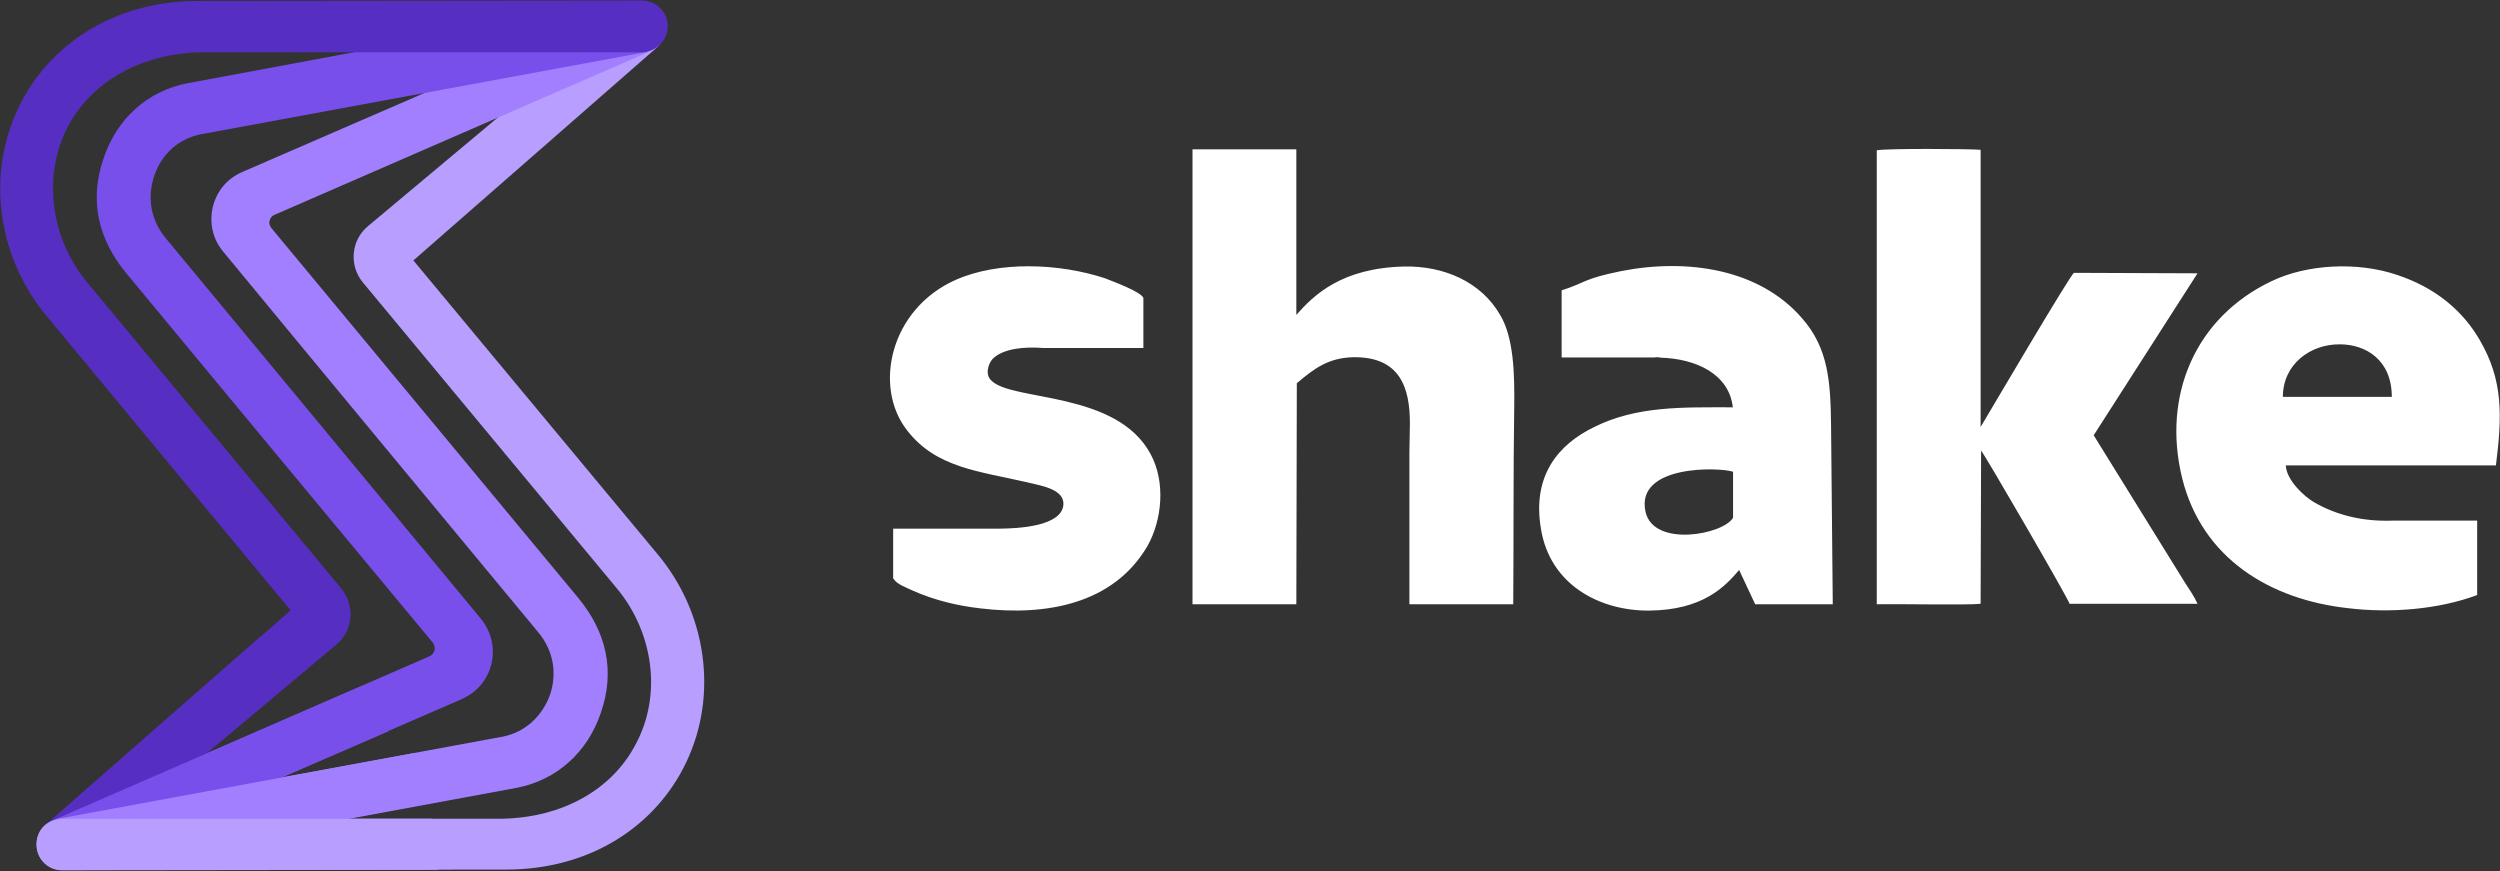 <svg width="947" height="330" viewBox="0 0 947 330" fill="none" xmlns="http://www.w3.org/2000/svg">
<rect x="0" y="0" width="947" height="330" fill="#333333" stroke="none"/>
<g clip-path="url(#clip0_3_40)">
<path fill-rule="evenodd" clip-rule="evenodd" d="M23.489 310.142H189.844C213.332 309.774 231.939 298.905 240.782 281.956C251.006 262.981 247.322 239.308 233.689 222.912C201.542 184.225 169.487 145.538 137.34 106.85C132.181 100.495 133.01 91.007 139.274 85.757L237.374 3.684L249.809 17.133L156.591 98.652L249.164 210.016C267.494 231.939 272.284 263.073 259.849 288.957C248.427 312.814 223.741 329.394 191.778 329.394L23.581 329.578C18.238 329.578 13.908 325.249 13.908 319.906V319.722C13.817 314.38 18.146 310.142 23.489 310.142Z" fill="#B89EFF"/>
<path fill-rule="evenodd" clip-rule="evenodd" d="M21.462 310.235L190.581 279.008C199.055 277.258 205.411 271.271 208.358 263.165C211.122 254.875 209.556 246.401 204.029 239.676C164.144 191.502 124.444 143.695 84.559 95.336C80.598 90.546 79.217 84.651 80.598 78.388C82.164 72.308 85.941 67.703 91.836 65.124L240.69 0.553L246.032 19.528L104.087 81.335C103.074 81.704 102.337 82.533 102.153 83.546C101.784 84.559 102.153 85.572 102.89 86.493C141.761 133.287 180.264 179.711 219.135 226.596C229.636 239.4 233.136 254.046 227.61 269.981C222.636 284.812 211.03 295.497 195.647 298.444L61.992 323.13L21.462 310.235Z" fill="#A17FFF"/>
<path fill-rule="evenodd" clip-rule="evenodd" d="M245.295 19.62L76.177 50.846C67.518 52.596 61.163 58.399 58.399 66.689C55.636 74.98 57.202 83.454 62.729 90.178C102.613 138.353 142.314 186.159 182.198 234.426C186.159 239.4 187.541 245.295 186.159 251.559C184.593 257.638 180.632 262.244 174.922 264.823L26.068 329.394L20.725 310.419L162.671 248.611C163.5 248.243 164.236 247.414 164.605 246.401C164.789 245.387 164.605 244.374 163.96 243.453C79.677 142.037 122.141 193.068 47.714 103.35C37.214 90.546 33.713 75.901 39.24 59.965C44.214 45.135 55.636 34.45 71.203 31.502L238.755 0.276L245.295 19.62Z" fill="#794FEC"/>
<path fill-rule="evenodd" clip-rule="evenodd" d="M242.993 19.804H76.73C53.241 20.173 34.726 31.042 25.791 47.806C15.751 66.966 19.436 90.639 33.068 107.035C65.216 145.722 97.271 184.409 129.418 223.096C134.576 229.452 133.747 238.94 127.391 244.19L29.476 326.262L17.041 312.814L110.074 231.202L17.686 119.746C-0.645 97.823 -5.435 66.689 7.001 40.806C18.422 16.949 43.109 0.368 74.887 0.368L243.085 0.184C248.427 0.184 252.941 4.513 252.941 9.856V10.04C252.849 15.475 248.335 19.804 242.993 19.804Z" fill="#562EC2"/>
<path fill-rule="evenodd" clip-rule="evenodd" d="M118.641 251.375L29.384 326.17L16.949 312.722L98.652 241.15L118.641 251.375Z" fill="#562EC2"/>
<path fill-rule="evenodd" clip-rule="evenodd" d="M147.196 276.982L26.16 329.486L20.725 310.419L136.603 260.033L147.196 276.982Z" fill="#794FEC"/>
<path fill-rule="evenodd" clip-rule="evenodd" d="M21.462 310.235L156.867 285.272L162.026 304.431L61.9 323.038L21.462 310.235Z" fill="#A17FFF"/>
<path fill-rule="evenodd" clip-rule="evenodd" d="M23.489 310.142H163.592C165.158 316.314 165.987 322.946 165.987 329.486L23.489 329.67C18.146 329.67 13.817 325.341 13.817 319.998V319.814C13.817 314.38 18.146 310.142 23.489 310.142Z" fill="#B89EFF"/>
<path fill-rule="evenodd" clip-rule="evenodd" d="M491.235 145.169C497.96 139.458 503.302 135.497 512.79 135.313C530.383 135.129 534.068 146.919 534.068 160.368L533.883 171.237V228.899H573.215C573.4 204.029 573.215 179.343 573.584 154.472C573.768 141.485 573.4 127.852 568.241 119.286C560.965 106.666 546.871 100.679 531.949 100.955C508.276 101.508 497.775 111.64 491.051 119.286V56.557H451.719V228.899H491.051L491.235 145.169ZM338.513 219.227C339.526 221.254 343.487 222.636 345.79 223.741C353.896 227.333 362.554 229.452 371.489 230.465C396.175 233.413 421.783 228.899 434.678 206.792C440.205 196.936 441.587 182.659 435.876 172.066C423.072 148.025 383.556 152.078 375.634 144.248C373.055 142.037 374.253 137.892 376.003 135.958C379.964 131.997 388.07 131.26 394.978 131.813H433.112V112.838C432.099 110.443 421.691 106.666 418.467 105.377C401.057 99.666 378.213 98.837 362.002 106.021C337.131 117.075 330.776 146.459 343.487 162.855C354.541 177.316 370.752 178.422 389.728 182.843C394.702 184.041 403.36 185.422 402.807 191.317C401.978 199.423 385.675 200.16 378.95 200.252H338.329V219.227H338.513ZM656.485 196.107C652.893 202.463 626.456 207.529 623.325 193.897C619.364 175.935 651.327 176.948 656.485 178.698V196.107ZM627.101 135.313C627.746 135.313 628.483 135.313 629.128 135.497C642.392 135.866 655.011 141.669 656.393 154.288C637.049 154.288 619.916 153.736 603.705 161.841C590.717 168.197 580.216 179.803 583.716 200.344C587.124 221.438 605.823 231.386 624.614 231.295C645.155 231.11 653.445 222.175 658.788 215.911L664.867 228.899H694.251L693.606 161.197C693.422 144.616 692.593 131.813 682.553 120.483C666.525 101.968 639.352 97.731 614.021 102.705C599.56 105.653 600.757 107.035 591.546 109.982V135.405H627.101V135.313ZM864.751 150.327C864.751 137.892 875.252 130.339 886.306 130.431C896.162 130.431 906.018 136.326 906.018 150.327H864.751ZM945.442 176.395C947.837 157.42 948.205 144.064 939.362 128.865C933.007 117.812 922.598 108.969 908.136 104.179C893.122 99.021 873.778 100.034 860.33 106.574C831.683 120.207 818.879 149.775 826.617 181.185C834.17 211.582 859.961 227.149 889.437 230.373C905.189 232.307 923.611 230.926 938.349 225.399V197.213H906.202C895.701 197.581 885.477 195.462 876.357 190.12C872.949 188.093 866.133 182.014 865.857 176.303H945.442V176.395ZM832.42 228.715C831.222 225.952 829.472 223.557 827.722 220.793L793.088 164.881L832.42 103.534L785.627 103.35C784.429 103.719 754.216 155.117 750.256 161.749V56.741C745.742 56.373 714.7 56.189 710.923 56.925V228.899C719.029 228.715 745.281 229.268 750.256 228.715L750.44 170.684C751.637 171.882 782.587 225.215 783.969 228.715H832.42Z" fill="white"/>
</g>
<defs>
<clipPath id="clip0_3_40">
<rect width="946.915" height="330" fill="white"/>
</clipPath>
</defs>
</svg>
